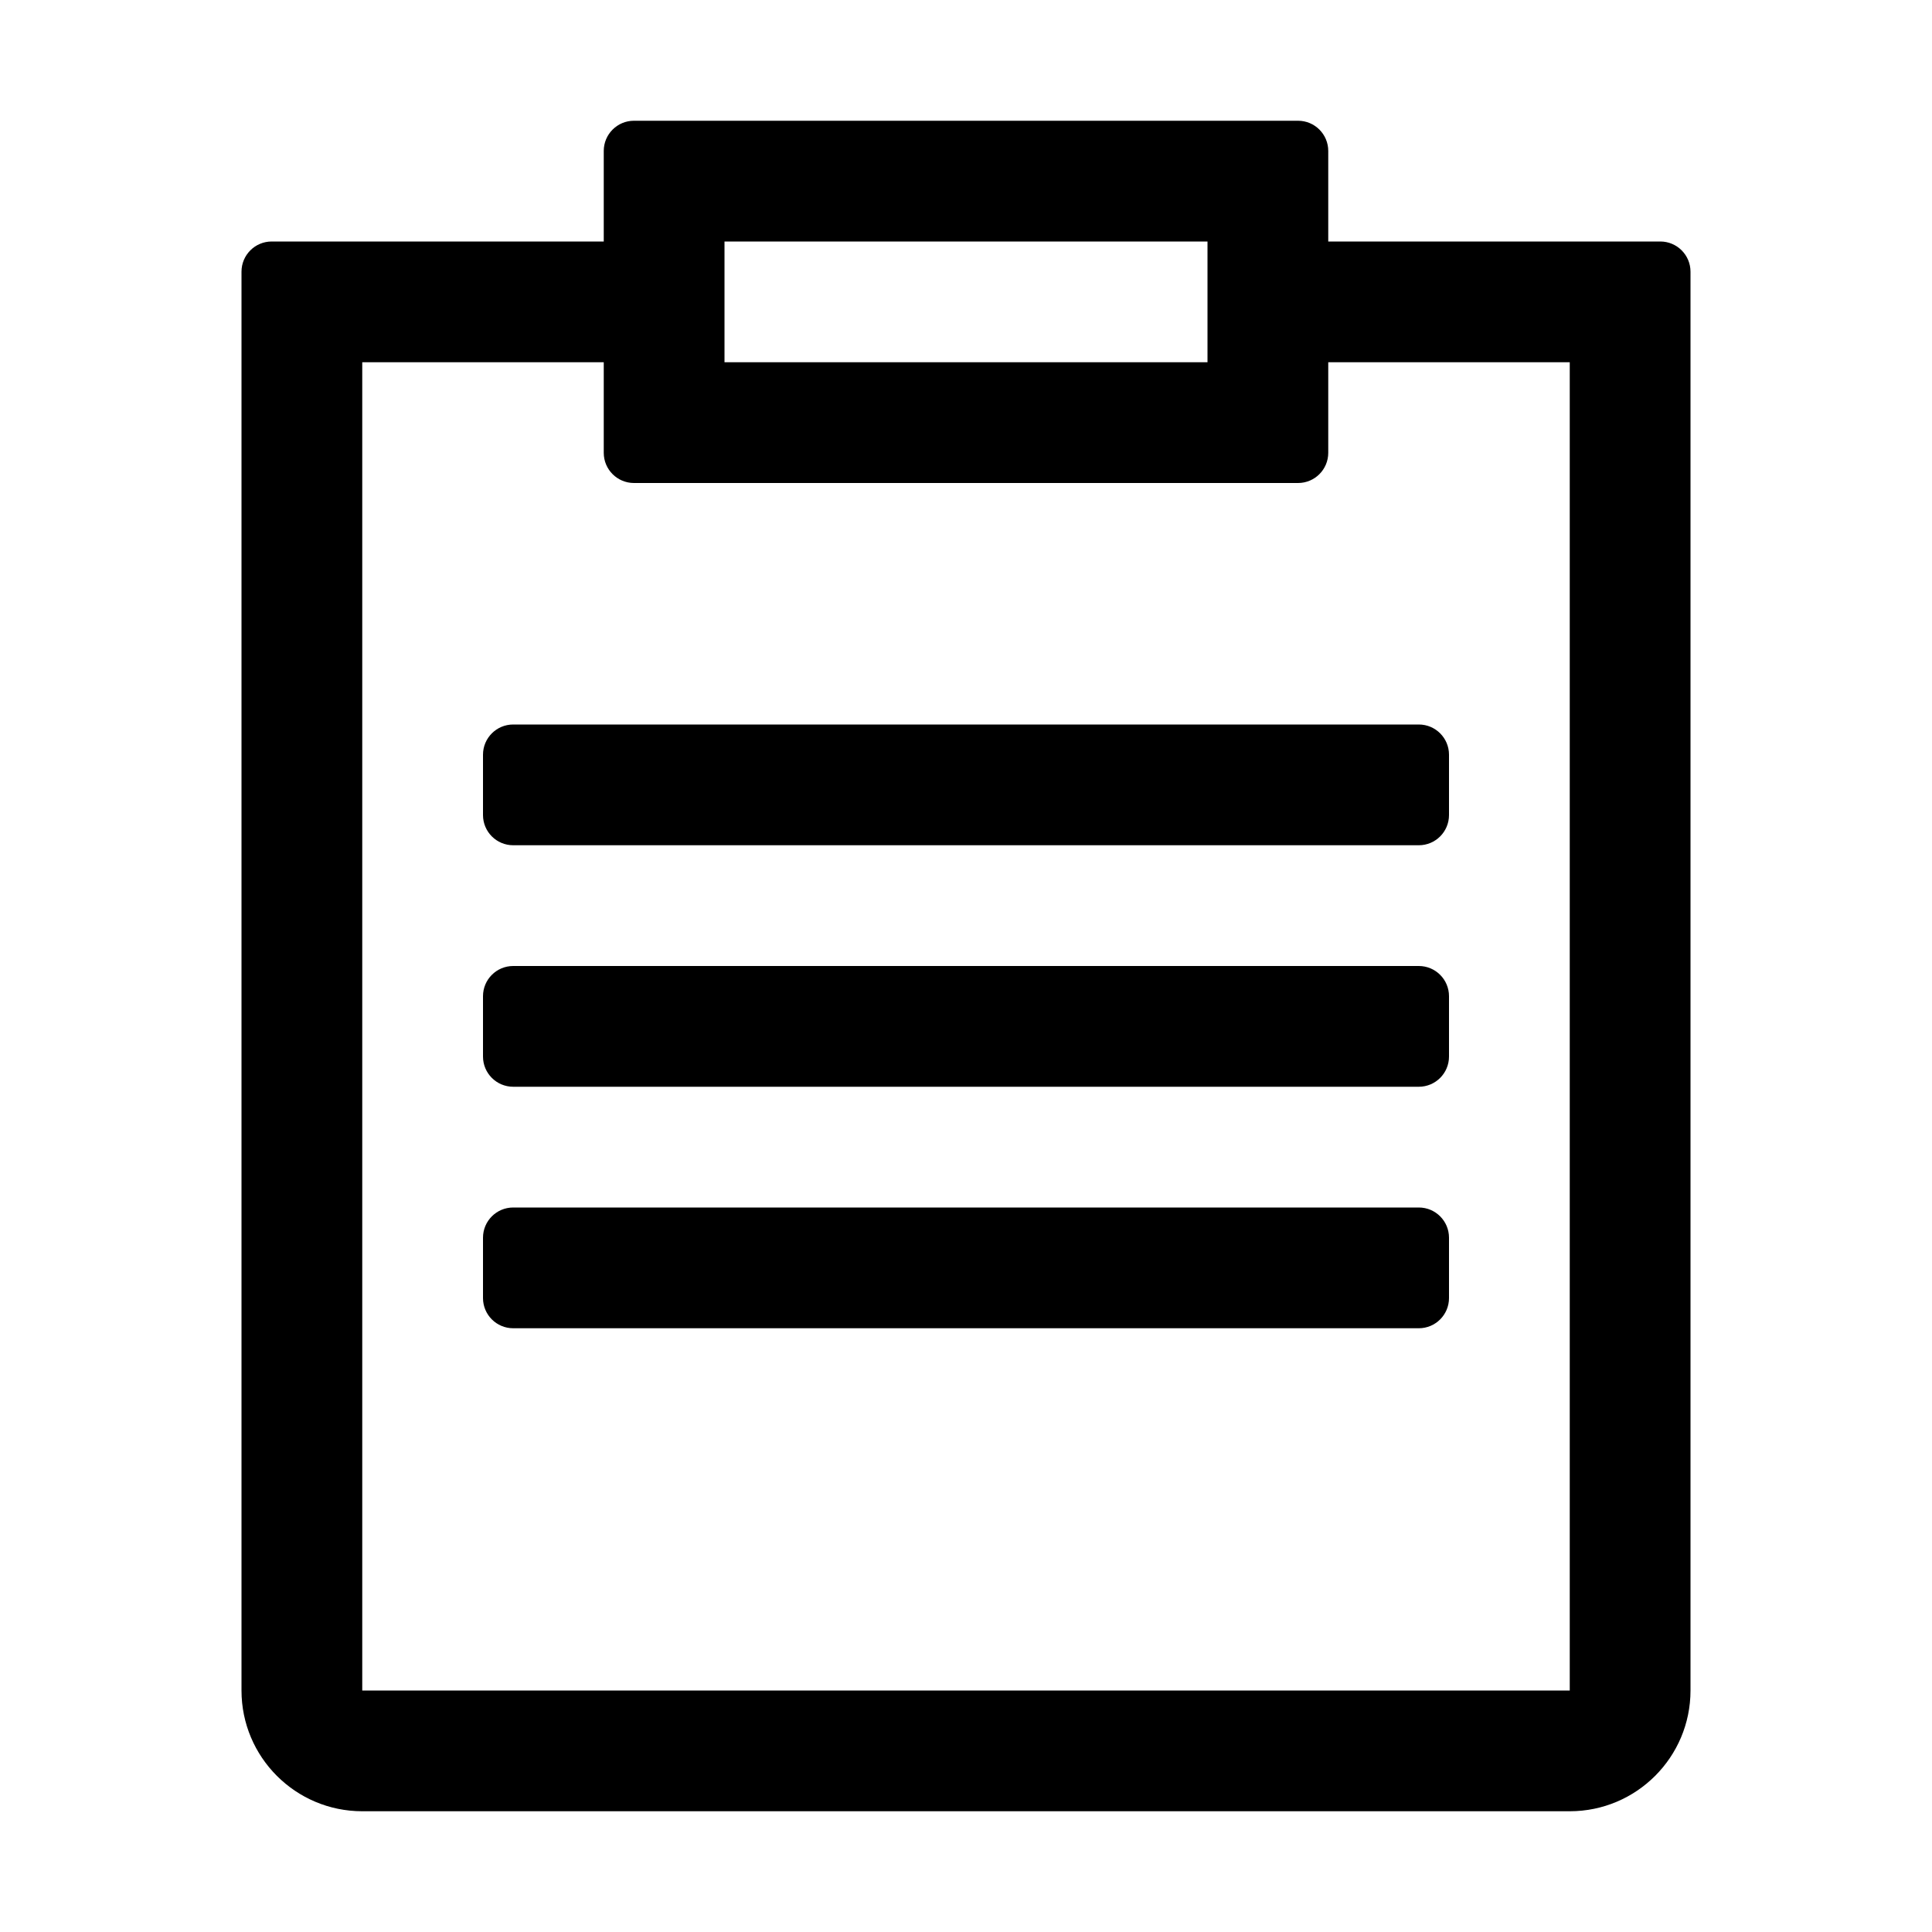 <svg width="16" height="16" viewBox="0 0 16 16" xmlns="http://www.w3.org/2000/svg">
<path d="M4 6.75C4 6.888 4.112 7 4.25 7H11.75C11.888 7 12 6.888 12 6.75V6.25C12 6.112 11.888 6 11.75 6H4.25C4.112 6 4 6.112 4 6.25V6.75Z" />
<path d="M4.25 9C4.112 9 4 8.888 4 8.75V8.25C4 8.112 4.112 8 4.25 8H11.75C11.888 8 12 8.112 12 8.25V8.75C12 8.888 11.888 9 11.75 9H4.25Z" />
<path d="M4 10.75C4 10.888 4.112 11 4.25 11H11.75C11.888 11 12 10.888 12 10.75V10.25C12 10.112 11.888 10 11.75 10H4.25C4.112 10 4 10.112 4 10.25V10.75Z" />
<path fill-rule="evenodd" clip-rule="evenodd" d="M5.25 1C5.112 1 5 1.112 5 1.25V2H2.25C2.112 2 2 2.112 2 2.25V14C2 14.552 2.448 15 3 15H13C13.552 15 14 14.552 14 14V2.25C14 2.112 13.888 2 13.75 2H11V1.25C11 1.112 10.888 1 10.75 1H5.25ZM3 3H5V3.75C5 3.888 5.112 4 5.25 4H10.75C10.888 4 11 3.888 11 3.75V3H13V14H3V3ZM10 2H6V3H10V2Z" />
</svg>
